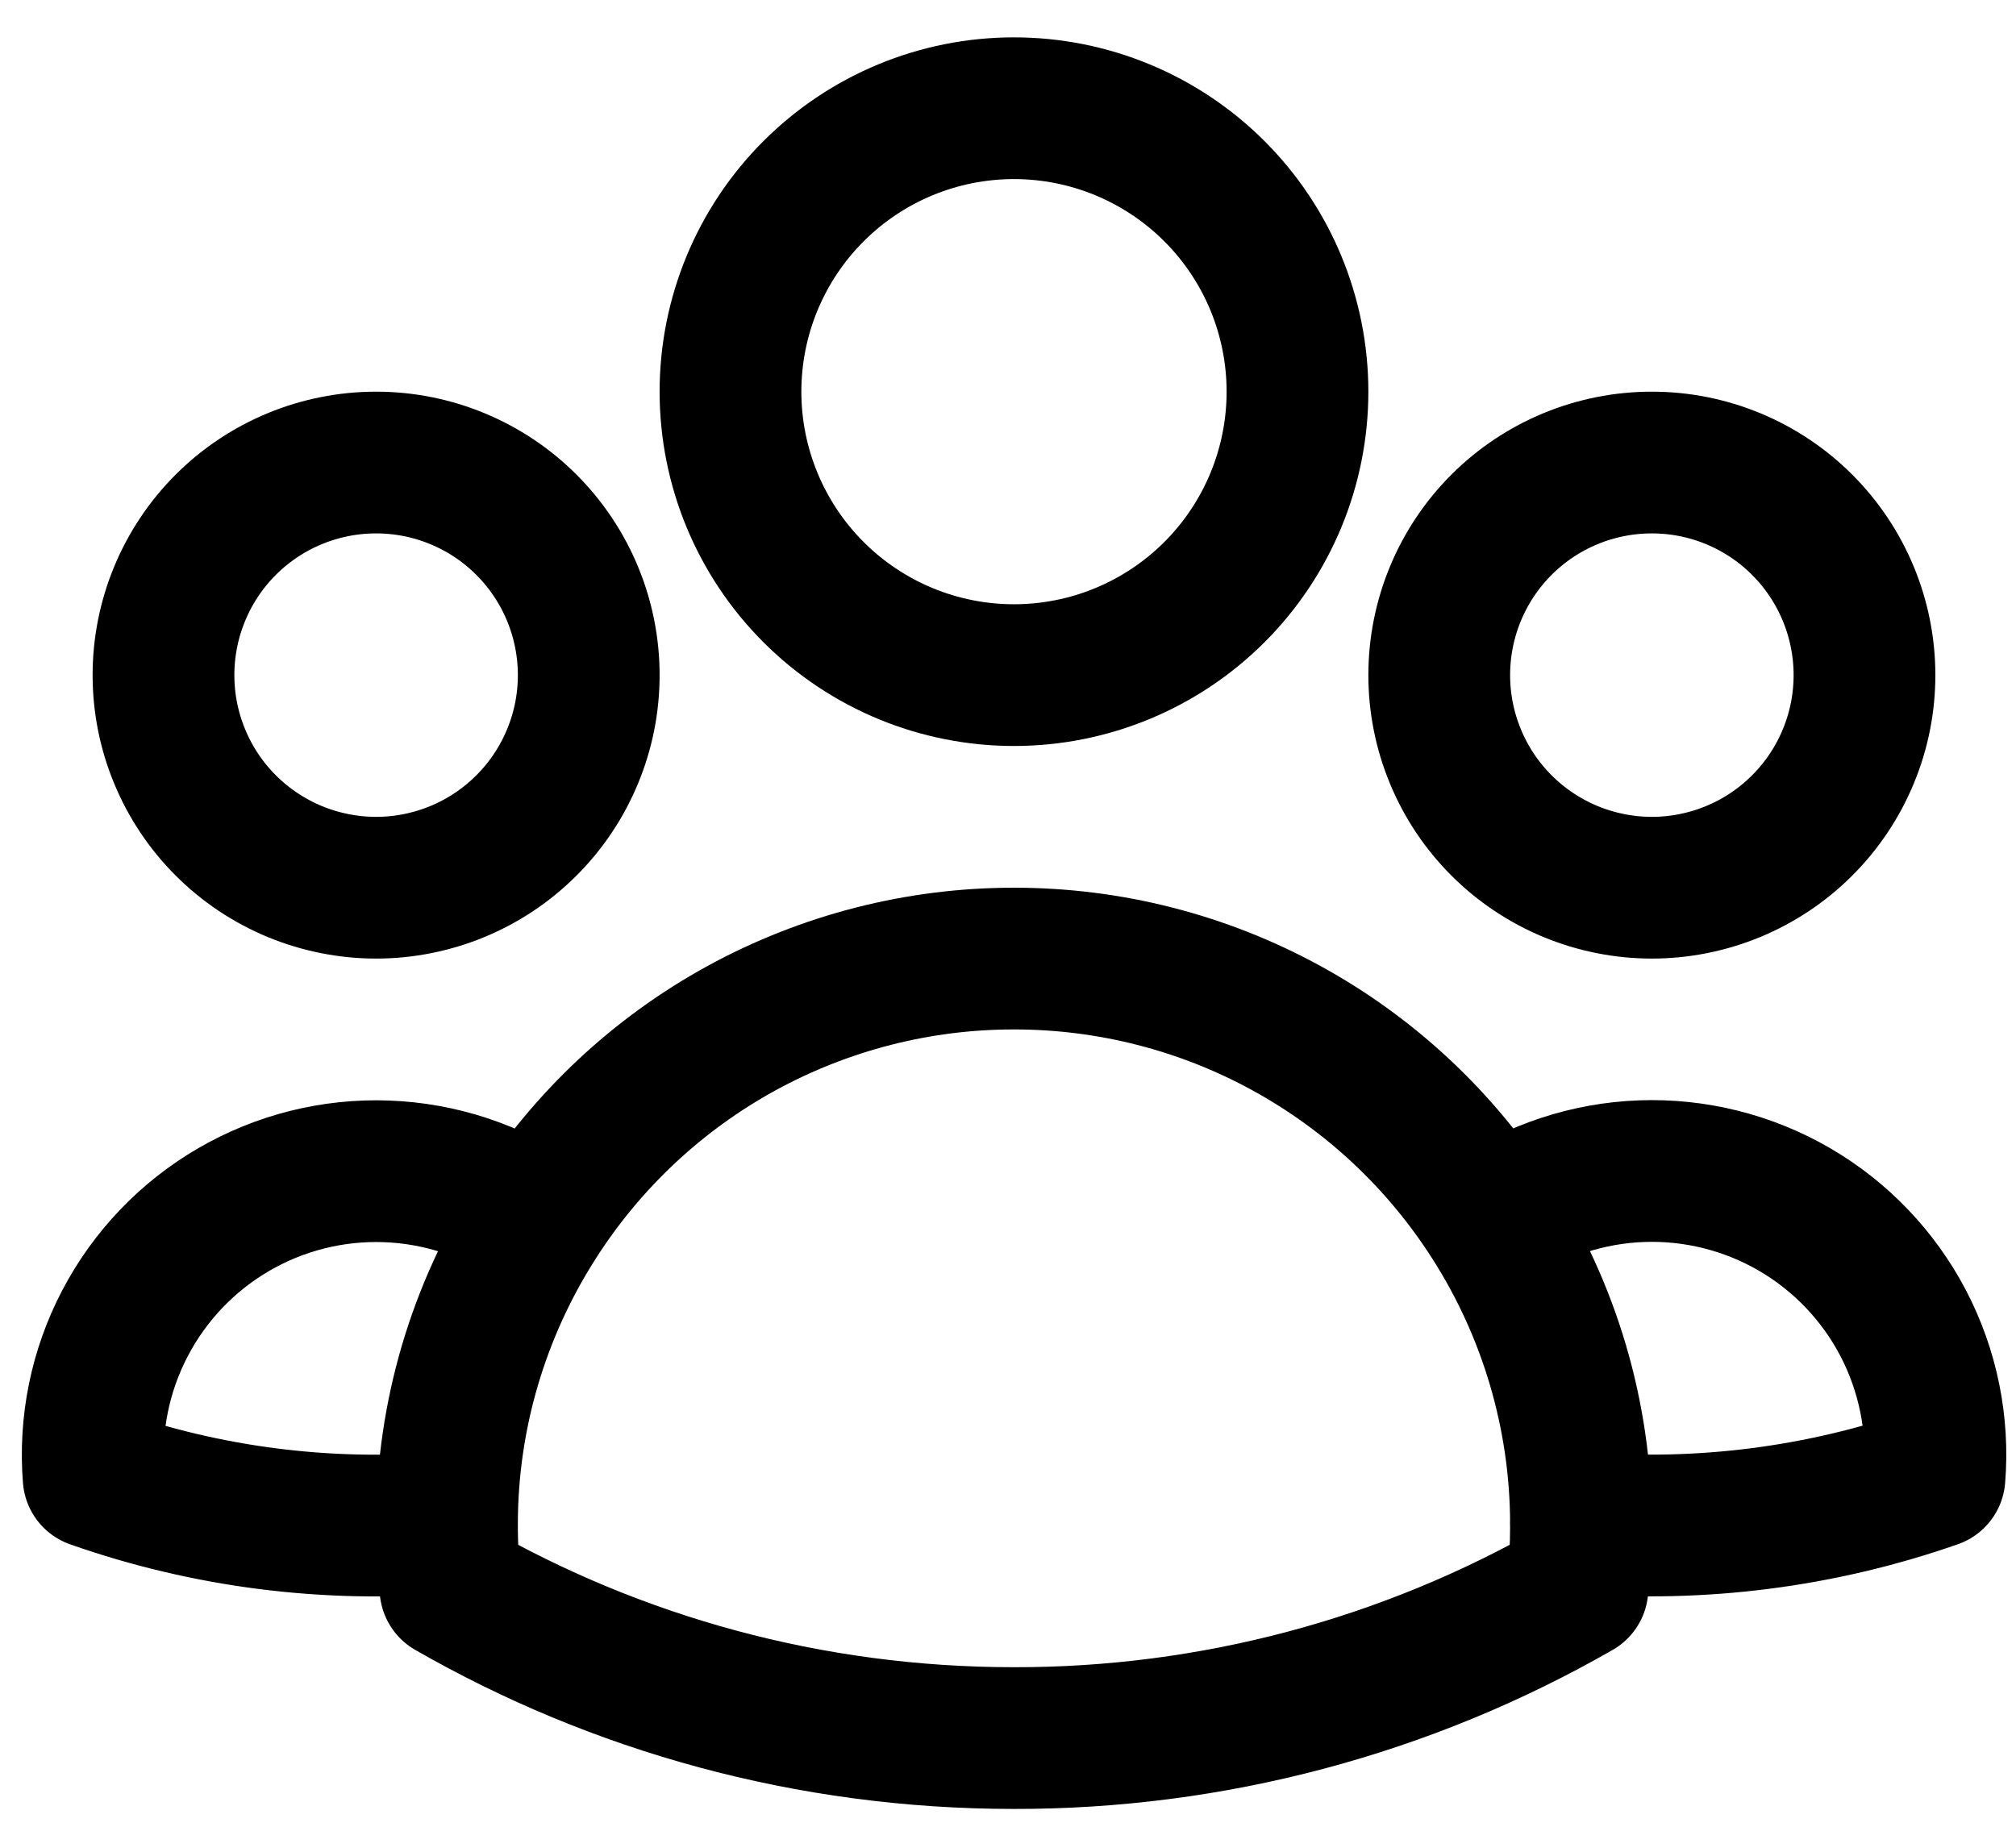 <svg width="32" height="29" viewBox="0 0 32 29" fill="none" xmlns="http://www.w3.org/2000/svg">
<path d="M23.683 19.374C24.385 18.895 25.208 18.624 26.057 18.593C26.906 18.562 27.747 18.773 28.482 19.199C29.216 19.626 29.815 20.252 30.209 21.005C30.602 21.758 30.775 22.607 30.706 23.454C28.907 24.083 26.995 24.328 25.095 24.173C25.089 22.473 24.599 20.808 23.683 19.376C22.87 18.101 21.748 17.051 20.422 16.324C19.096 15.597 17.607 15.217 16.095 15.218C14.583 15.217 13.095 15.598 11.768 16.324C10.442 17.051 9.321 18.101 8.508 19.376M25.093 24.171L25.095 24.218C25.095 24.555 25.077 24.888 25.039 25.217C22.317 26.779 19.233 27.598 16.095 27.593C12.84 27.593 9.784 26.729 7.15 25.217C7.112 24.87 7.093 24.52 7.095 24.171M7.095 24.171C5.195 24.332 3.285 24.088 1.486 23.456C1.418 22.609 1.59 21.76 1.984 21.008C2.378 20.255 2.976 19.629 3.711 19.202C4.445 18.775 5.286 18.565 6.134 18.596C6.983 18.627 7.806 18.897 8.508 19.376M7.095 24.171C7.1 22.471 7.592 20.808 8.508 19.376M20.595 6.218C20.595 7.411 20.121 8.556 19.277 9.4C18.433 10.244 17.288 10.718 16.095 10.718C14.901 10.718 13.757 10.244 12.913 9.4C12.069 8.556 11.595 7.411 11.595 6.218C11.595 5.024 12.069 3.88 12.913 3.036C13.757 2.192 14.901 1.718 16.095 1.718C17.288 1.718 18.433 2.192 19.277 3.036C20.121 3.88 20.595 5.024 20.595 6.218ZM29.595 10.718C29.595 11.161 29.508 11.6 29.338 12.009C29.168 12.419 28.92 12.791 28.606 13.104C28.293 13.418 27.921 13.666 27.511 13.836C27.102 14.005 26.663 14.093 26.22 14.093C25.777 14.093 25.338 14.005 24.928 13.836C24.519 13.666 24.147 13.418 23.833 13.104C23.52 12.791 23.271 12.419 23.102 12.009C22.932 11.6 22.845 11.161 22.845 10.718C22.845 9.823 23.2 8.964 23.833 8.331C24.466 7.698 25.325 7.343 26.22 7.343C27.115 7.343 27.973 7.698 28.606 8.331C29.239 8.964 29.595 9.823 29.595 10.718ZM9.345 10.718C9.345 11.161 9.258 11.6 9.088 12.009C8.918 12.419 8.67 12.791 8.356 13.104C8.043 13.418 7.671 13.666 7.261 13.836C6.852 14.005 6.413 14.093 5.97 14.093C5.527 14.093 5.088 14.005 4.678 13.836C4.269 13.666 3.897 13.418 3.583 13.104C3.27 12.791 3.021 12.419 2.852 12.009C2.682 11.6 2.595 11.161 2.595 10.718C2.595 9.823 2.95 8.964 3.583 8.331C4.216 7.698 5.075 7.343 5.97 7.343C6.865 7.343 7.723 7.698 8.356 8.331C8.989 8.964 9.345 9.823 9.345 10.718Z" stroke="black" stroke-width="2.25" stroke-linecap="round" stroke-linejoin="round"/>
</svg>
